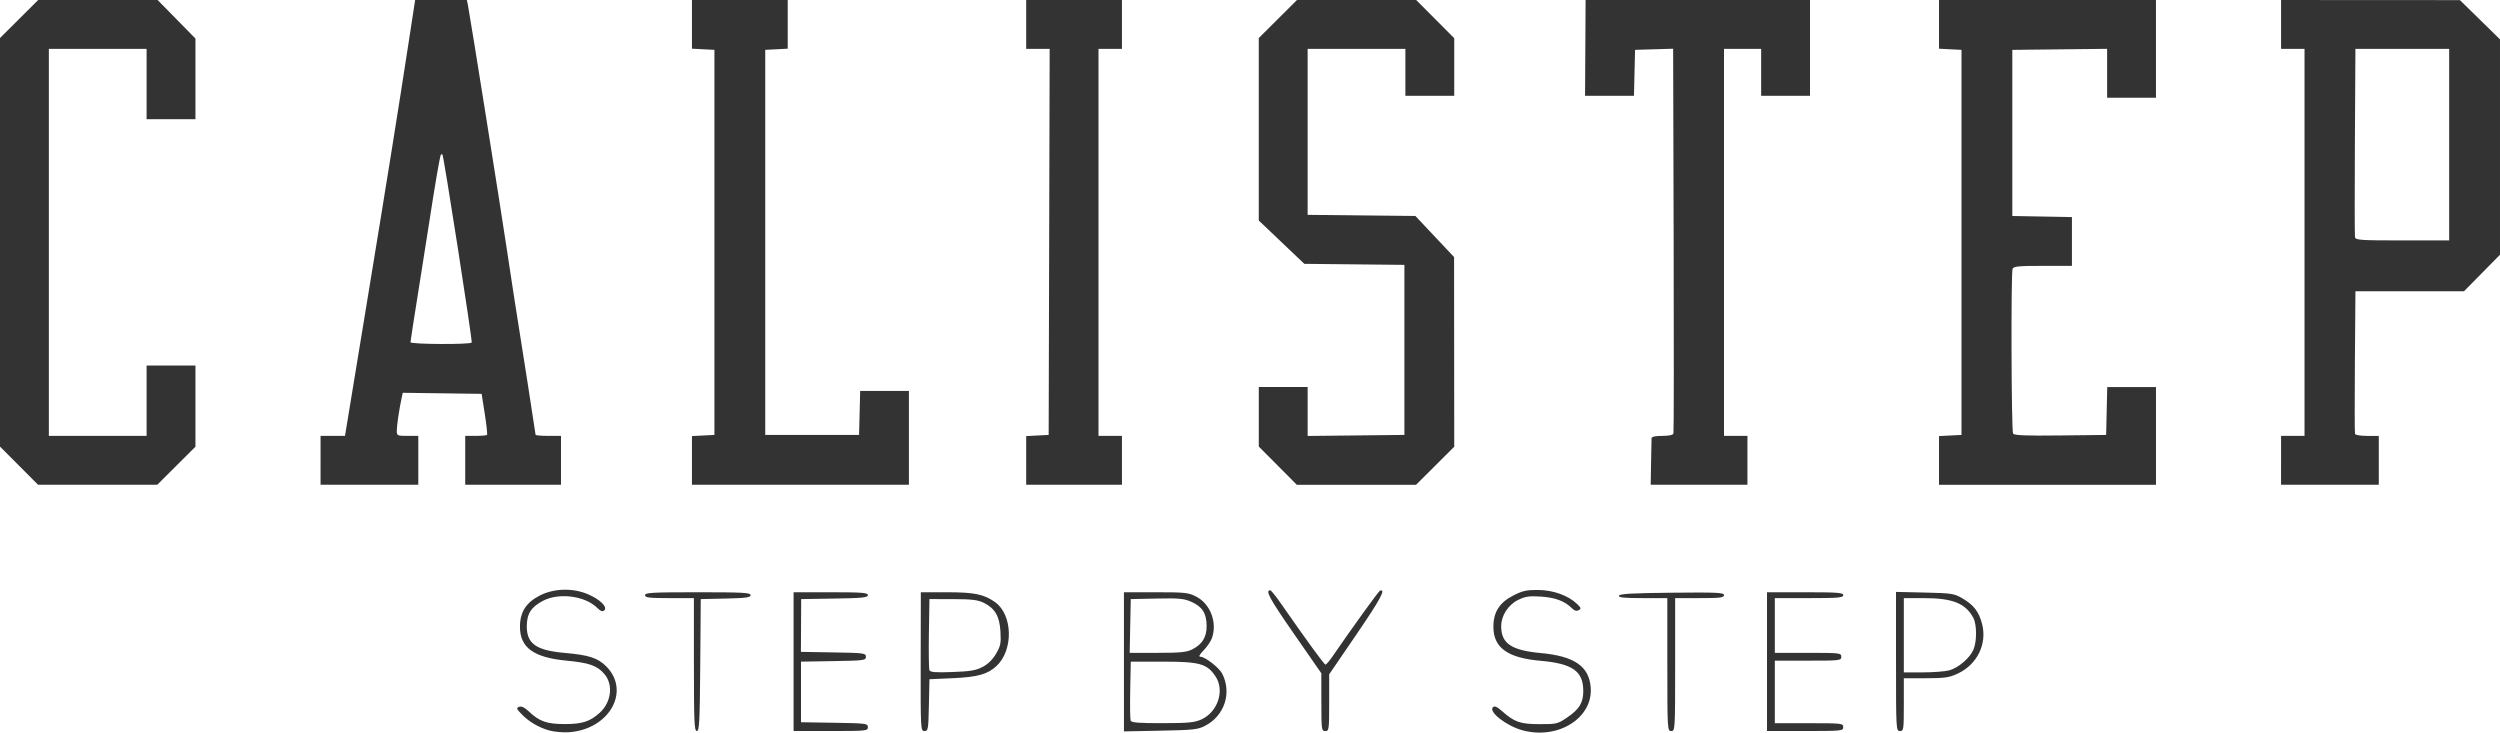 <?xml version="1.0" encoding="UTF-8" standalone="no"?>
<svg
   xmlns:dc="http://purl.org/dc/elements/1.1/"
   xmlns:cc="http://creativecommons.org/ns#"
   xmlns:rdf="http://www.w3.org/1999/02/22-rdf-syntax-ns#"
   xmlns:svg="http://www.w3.org/2000/svg"
   xmlns="http://www.w3.org/2000/svg"
   xmlns:sodipodi="http://sodipodi.sourceforge.net/DTD/sodipodi-0.dtd"
   xmlns:inkscape="http://www.inkscape.org/namespaces/inkscape"
   inkscape:export-ydpi="96"
   inkscape:export-xdpi="96"
   inkscape:export-filename="/home/guido/Pictures/logo-calistep-step-by-step.png"
   width="338.402mm"
   height="99.166mm"
   viewBox="0 0 338.402 99.166"
   version="1.1"
   id="svg8"
   inkscape:version="1.0 (6e3e5246a0, 2020-05-07)"
   sodipodi:docname="logo-calistep-step-by-step.svg">
  <defs
     id="defs2" />
  <sodipodi:namedview
     id="base"
     pagecolor="#ffffff"
     bordercolor="#666666"
     borderopacity="1.0"
     inkscape:pageopacity="0.0"
     inkscape:pageshadow="2"
     inkscape:zoom="1.359656"
     inkscape:cx="485.04915"
     inkscape:cy="128.5618"
     inkscape:document-units="mm"
     inkscape:current-layer="layer1"
     inkscape:document-rotation="0"
     showgrid="false"
     units="mm"
     fit-margin-top="0"
     fit-margin-left="0"
     fit-margin-right="0"
     fit-margin-bottom="0"
     inkscape:window-width="1920"
     inkscape:window-height="1016"
     inkscape:window-x="0"
     inkscape:window-y="27"
     inkscape:window-maximized="1" />
  <g
     inkscape:label="Layer 1"
     inkscape:groupmode="layer"
     id="layer1"
     transform="translate(71.561,157.87)">
    <path
       id="path658"
       d="m 2.774,-58.996 c -1.447,-0.409 -2.766,-1.195 -3.774,-2.248 -0.658,-0.688 -0.691,-0.798 -0.286,-0.953 0.306,-0.118 0.727,0.08 1.273,0.597 1.468,1.392 2.452,1.74 4.916,1.74 2.358,0 3.412,-0.342 4.721,-1.534 1.559,-1.418 1.853,-3.779 0.649,-5.21 -0.984,-1.17 -2.034,-1.544 -5.17,-1.843 -4.446,-0.424 -6.29,-1.773 -6.281,-4.597 0.006,-1.981 0.826,-3.265 2.694,-4.22 1.912,-0.978 4.48,-1.043 6.52,-0.166 1.63,0.701 2.663,1.713 2.211,2.165 -0.24,0.24 -0.482,0.15 -1.045,-0.39 -1.628,-1.56 -5.087,-2.002 -7.202,-0.921 -1.655,0.846 -2.254,1.776 -2.254,3.497 0,2.356 1.29,3.253 5.159,3.589 3.225,0.28 4.454,0.678 5.587,1.812 3.356,3.356 0.419,8.549 -5.044,8.922 -0.808,0.055 -2.011,-0.053 -2.673,-0.24 z m 131.763,-0.016 c -2.173,-0.586 -4.639,-2.502 -4.019,-3.122 0.224,-0.224 0.54,-0.09 1.244,0.528 1.7,1.493 2.437,1.748 5.067,1.756 2.317,0.007 2.463,-0.028 3.742,-0.9 1.65,-1.126 2.182,-1.998 2.182,-3.578 0,-2.693 -1.455,-3.722 -5.801,-4.099 -4.46,-0.387 -6.375,-1.777 -6.366,-4.617 0.006,-1.981 0.826,-3.265 2.694,-4.22 1.254,-0.641 1.803,-0.763 3.379,-0.748 2.04,0.019 4.064,0.752 5.264,1.904 0.546,0.524 0.572,0.631 0.207,0.835 -0.292,0.164 -0.577,0.076 -0.942,-0.289 -0.946,-0.946 -2.242,-1.429 -4.169,-1.554 -1.563,-0.101 -2.103,-0.024 -3.06,0.44 -1.359,0.658 -2.318,2.132 -2.318,3.563 0,2.345 1.366,3.272 5.365,3.642 4.535,0.419 6.516,1.777 6.753,4.628 0.343,4.136 -4.395,7.133 -9.22,5.832 z M 22.366,-67.912 v -8.996 h -3.307 c -2.763,0 -3.307,-0.065 -3.307,-0.397 0,-0.343 0.97,-0.397 7.144,-0.397 6.109,0 7.144,0.056 7.144,0.389 0,0.318 -0.615,0.402 -3.373,0.463 l -3.373,0.074 -0.07,8.93 c -0.06,7.694 -0.124,8.93 -0.463,8.93 -0.34,0 -0.393,-1.212 -0.393,-8.996 z m 13.494,-0.397 v -9.393 h 5.027 c 4.256,0 5.027,0.06 5.027,0.391 0,0.326 -0.743,0.403 -4.513,0.463 l -4.513,0.072 -0.019,3.572 -0.018,3.572 4.399,0.072 c 4.161,0.069 4.399,0.1 4.399,0.589 0,0.488 -0.237,0.52 -4.393,0.589 l -4.393,0.072 10e-6,4.101 1e-5,4.101 4.525,0.072 c 4.306,0.069 4.525,0.098 4.525,0.595 0,0.502 -0.196,0.523 -5.027,0.523 h -5.027 z m 17.205,0 0.018,-9.393 h 3.526 c 3.717,0 5.022,0.268 6.527,1.34 2.396,1.706 2.505,6.483 0.197,8.636 -1.207,1.126 -2.565,1.507 -5.909,1.656 l -3.175,0.142 -0.074,3.506 c -0.07,3.3 -0.105,3.506 -0.601,3.506 -0.517,0 -0.527,-0.184 -0.509,-9.393 z m 8.382,0.716 c 0.72,-0.377 1.361,-1.006 1.815,-1.781 0.613,-1.046 0.69,-1.425 0.601,-2.983 -0.118,-2.097 -0.736,-3.164 -2.268,-3.919 -0.802,-0.395 -1.619,-0.492 -4.172,-0.496 l -3.175,-0.004 -0.073,4.621 c -0.04,2.542 -0.009,4.787 0.069,4.989 0.113,0.294 0.745,0.347 3.115,0.262 2.414,-0.086 3.183,-0.216 4.087,-0.689 z m 19.128,-0.691 v -9.418 h 4.324 c 3.993,0 4.413,0.046 5.49,0.607 1.92,0.999 2.863,3.571 2.076,5.66 -0.154,0.41 -0.654,1.132 -1.11,1.605 -0.573,0.595 -0.703,0.86 -0.42,0.86 0.634,0 2.544,1.493 2.955,2.31 1.301,2.586 0.306,5.643 -2.283,7.013 -1.008,0.533 -1.563,0.596 -6.07,0.684 l -4.961,0.097 z m 10.477,7.805 c 2.237,-1.016 3.194,-3.939 1.912,-5.846 -1.148,-1.708 -2.138,-1.984 -7.098,-1.984 h -4.366 l -0.074,3.824 c -0.041,2.103 -0.015,3.979 0.058,4.167 0.1,0.261 1.127,0.342 4.307,0.337 3.499,-0.005 4.351,-0.086 5.26,-0.498 z m -1.236,-9.484 c 1.385,-0.706 1.975,-1.686 1.952,-3.239 -0.025,-1.675 -0.594,-2.553 -2.077,-3.209 -0.99,-0.438 -1.667,-0.501 -4.674,-0.438 l -3.516,0.074 -0.074,3.638 -0.074,3.638 3.778,-5.3e-4 c 3.074,-2.6e-4 3.947,-0.087 4.685,-0.463 z m 17.481,7.138 v -3.908 l -3.717,-5.356 c -3.3,-4.755 -3.911,-5.877 -3.198,-5.877 0.108,0 0.716,0.744 1.35,1.654 3.771,5.409 5.952,8.401 6.125,8.401 0.109,0 0.544,-0.506 0.967,-1.124 2.567,-3.749 6.218,-8.809 6.407,-8.878 0.862,-0.312 0.079,1.145 -3.161,5.888 l -3.713,5.434 v 3.838 c 0,3.661 -0.024,3.838 -0.529,3.838 -0.505,0 -0.529,-0.176 -0.529,-3.908 z m 46.831,-5.087 v -8.996 h -3.329 c -2.546,0 -3.303,-0.078 -3.219,-0.331 0.084,-0.251 1.807,-0.348 7.166,-0.401 6.16,-0.061 7.056,-0.019 7.056,0.331 0,0.337 -0.528,0.401 -3.307,0.401 h -3.307 v 8.996 c 0,8.819 -0.01,8.996 -0.529,8.996 -0.519,0 -0.529,-0.176 -0.529,-8.996 z m 13.494,-0.397 v -9.393 h 5.159 c 4.41,0 5.159,0.058 5.159,0.397 0,0.338 -0.691,0.397 -4.63,0.397 h -4.63 v 3.704 3.704 h 4.498 c 4.322,0 4.498,0.021 4.498,0.529 0,0.508 -0.176,0.529 -4.498,0.529 h -4.498 v 4.233 4.233 h 4.63 c 4.454,0 4.63,0.02 4.63,0.529 0,0.511 -0.176,0.529 -5.159,0.529 h -5.159 z m 17.462,-0.024 v -9.417 l 3.903,0.09 c 3.701,0.086 3.967,0.128 5.142,0.819 1.5,0.882 2.198,1.809 2.618,3.48 0.677,2.687 -0.696,5.454 -3.31,6.671 -1.158,0.539 -1.748,0.625 -4.318,0.627 l -2.977,0.003 v 3.572 c 0,3.395 -0.026,3.572 -0.529,3.572 -0.519,0 -0.529,-0.176 -0.529,-9.417 z m 7.217,1.199 c 1.244,-0.345 2.801,-1.685 3.273,-2.816 0.465,-1.113 0.458,-3.352 -0.014,-4.259 -1.031,-1.981 -2.806,-2.699 -6.673,-2.699 h -2.745 v 5.027 5.027 l 2.58,-0.002 c 1.419,-7.9e-4 3.029,-0.126 3.579,-0.279 z m -261.288,-27.704 -2.575,-2.584 v -27.649 -27.649 l 2.584,-2.575 2.584,-2.575 h 8.082 8.082 l 2.563,2.609 2.563,2.609 v 5.461 5.461 h -3.307 -3.307 v -4.763 -4.763 h -6.615 -6.615 v 26.194 26.194 h 6.615 6.615 v -4.763 -4.763 h 3.307 3.307 v 5.495 5.495 l -2.584,2.575 -2.584,2.575 h -8.07 -8.07 z m 40.817,-0.723 v -3.307 l 1.654,-0.001 1.654,-10e-4 2.881,-17.528 c 2.812,-17.108 4.375,-26.858 5.874,-36.644 l 0.74,-4.829 h 3.5 3.5 l 0.151,0.728 c 0.239,1.15 4.605,28.542 5.189,32.56 0.29,1.992 0.765,5.11 1.055,6.929 0.967,6.052 2.907,18.487 2.907,18.637 0,0.082 0.774,0.148 1.72,0.148 h 1.72 v 3.307 3.307 h -6.482 -6.482 v -3.307 -3.307 h 1.411 c 0.776,0 1.468,-0.057 1.538,-0.127 0.07,-0.07 -0.065,-1.35 -0.301,-2.844 l -0.428,-2.717 -5.337,-0.072 -5.338,-0.072 -0.132,0.601 c -0.326,1.489 -0.675,3.806 -0.675,4.486 0,0.727 0.036,0.745 1.455,0.745 h 1.455 v 3.307 3.307 h -6.615 -6.615 z m 20.46,-15.941 c 0.119,-0.199 -3.778,-25.236 -3.96,-25.444 -0.053,-0.061 -0.148,-0.058 -0.212,0.005 -0.118,0.118 -0.835,4.284 -1.588,9.233 -0.232,1.528 -0.897,5.735 -1.476,9.35 -0.58,3.615 -1.054,6.68 -1.054,6.813 0,0.288 8.118,0.33 8.289,0.043 z m 29.811,15.954 v -3.294 l 1.521,-0.079 1.521,-0.079 v -26.061 -26.061 l -1.521,-0.079 -1.521,-0.079 v -3.294 -3.294 h 6.482 6.482 v 3.294 3.294 l -1.521,0.079 -1.521,0.079 v 26.061 26.061 h 6.35 6.35 l 0.075,-2.977 0.075,-2.977 h 3.299 3.299 v 6.35 6.35 h -14.684 -14.684 z m 45.244,0 v -3.294 l 1.521,-0.079 1.521,-0.079 0.067,-26.128 0.067,-26.128 h -1.589 -1.589 v -3.307 -3.307 h 6.482 6.482 v 3.307 3.307 h -1.588 -1.587 v 26.194 26.194 h 1.587 1.588 v 3.307 3.307 h -6.482 -6.482 z m 34.06,0.71 -2.575,-2.584 v -4.03 -4.03 h 3.307 3.307 v 3.312 3.312 l 6.548,-0.071 6.548,-0.071 v -11.509 -11.509 l -6.774,-0.07 -6.774,-0.07 -3.082,-2.932 -3.082,-2.932 v -12.348 -12.348 l 2.584,-2.575 2.584,-2.575 h 8.07 8.07 l 2.575,2.584 2.575,2.584 v 3.898 3.898 h -3.307 -3.307 v -3.175 -3.175 h -6.615 -6.615 v 11.233 11.233 l 7.295,0.078 7.295,0.078 2.616,2.778 2.616,2.778 0.011,12.837 0.011,12.837 -2.584,2.575 -2.584,2.575 h -8.07 -8.07 l -2.575,-2.584 z m 50.523,-0.392 c 0.027,-1.637 0.057,-3.125 0.066,-3.307 0.012,-0.222 0.488,-0.331 1.444,-0.331 0.915,0 1.461,-0.119 1.521,-0.331 0.052,-0.182 0.064,-11.973 0.026,-26.203 l -0.069,-25.873 -2.577,0.076 -2.577,0.076 -0.074,3.109 -0.075,3.109 h -3.31 -3.31 l 0.037,-6.482 0.037,-6.482 h 15.188 15.188 v 6.482 6.482 h -3.307 -3.307 v -3.175 -3.175 h -2.514 -2.514 v 26.194 26.194 h 1.587 1.587 v 3.307 3.307 l -6.548,-2.6e-4 -6.548,-2.7e-4 z m 38.977,-0.317 v -3.294 l 1.521,-0.079 1.521,-0.079 v -26.061 -26.061 l -1.521,-0.079 -1.521,-0.079 v -3.294 -3.294 h 14.684 14.684 v 6.615 6.615 h -3.307 -3.307 v -3.312 -3.312 l -6.416,0.071 -6.416,0.071 v 11.245 11.245 l 4.035,0.073 4.035,0.073 v 3.3 3.3 h -3.94 c -3.28,0 -3.966,0.067 -4.095,0.402 -0.23,0.599 -0.165,21.927 0.067,22.303 0.15,0.244 1.734,0.306 6.399,0.252 l 6.199,-0.071 0.074,-3.241 0.074,-3.241 h 3.299 3.299 v 6.615 6.615 h -14.684 -14.684 z m 46.302,-0.013 v -3.307 h 1.587 1.587 v -26.194 -26.194 h -1.587 -1.587 v -3.307 -3.307 l 12.105,0.007 12.105,0.007 2.712,2.657 2.712,2.657 v 14.576 14.576 l -2.437,2.472 -2.437,2.472 h -7.347 -7.347 l -0.073,9.526 c -0.04,5.239 -0.033,9.645 0.016,9.79 0.049,0.145 0.793,0.263 1.654,0.263 h 1.565 v 3.307 3.307 h -6.615 -6.615 v -3.307 z m 22.754,-42.73 v -12.965 h -6.345 -6.345 l -0.071,12.522 c -0.039,6.887 -0.033,12.721 0.014,12.965 0.077,0.399 0.711,0.442 6.416,0.442 h 6.331 v -12.965 z"
       style="fill:#333333;fill-opacity:1;stroke-width:0.265"
       sodipodi:nodetypes="sssssssssssssssssssssssssscsssssssssssscssssscsssccssscccssscccsssccccsssscssscssssscsssssccssssssssccssscsssscsssccccccscssssssscsssscssssscsssccssscccssscccsssccccssssscsssccssscccccccccccccccccccccccccccccccccccccccccccsscccssssscccccccssscccsssccccccsssssssscccccccccccccccccccccccccccccccccccccccccccccccccccccccccccccccccccccccccccccccccccccccccccccccccccccssssccccccccccccccccccccccccccccccccccccccccccccccccccccccssssccccccccccccccccccccccccccccccssscccccccccccccsccc" />
  </g>
</svg>
